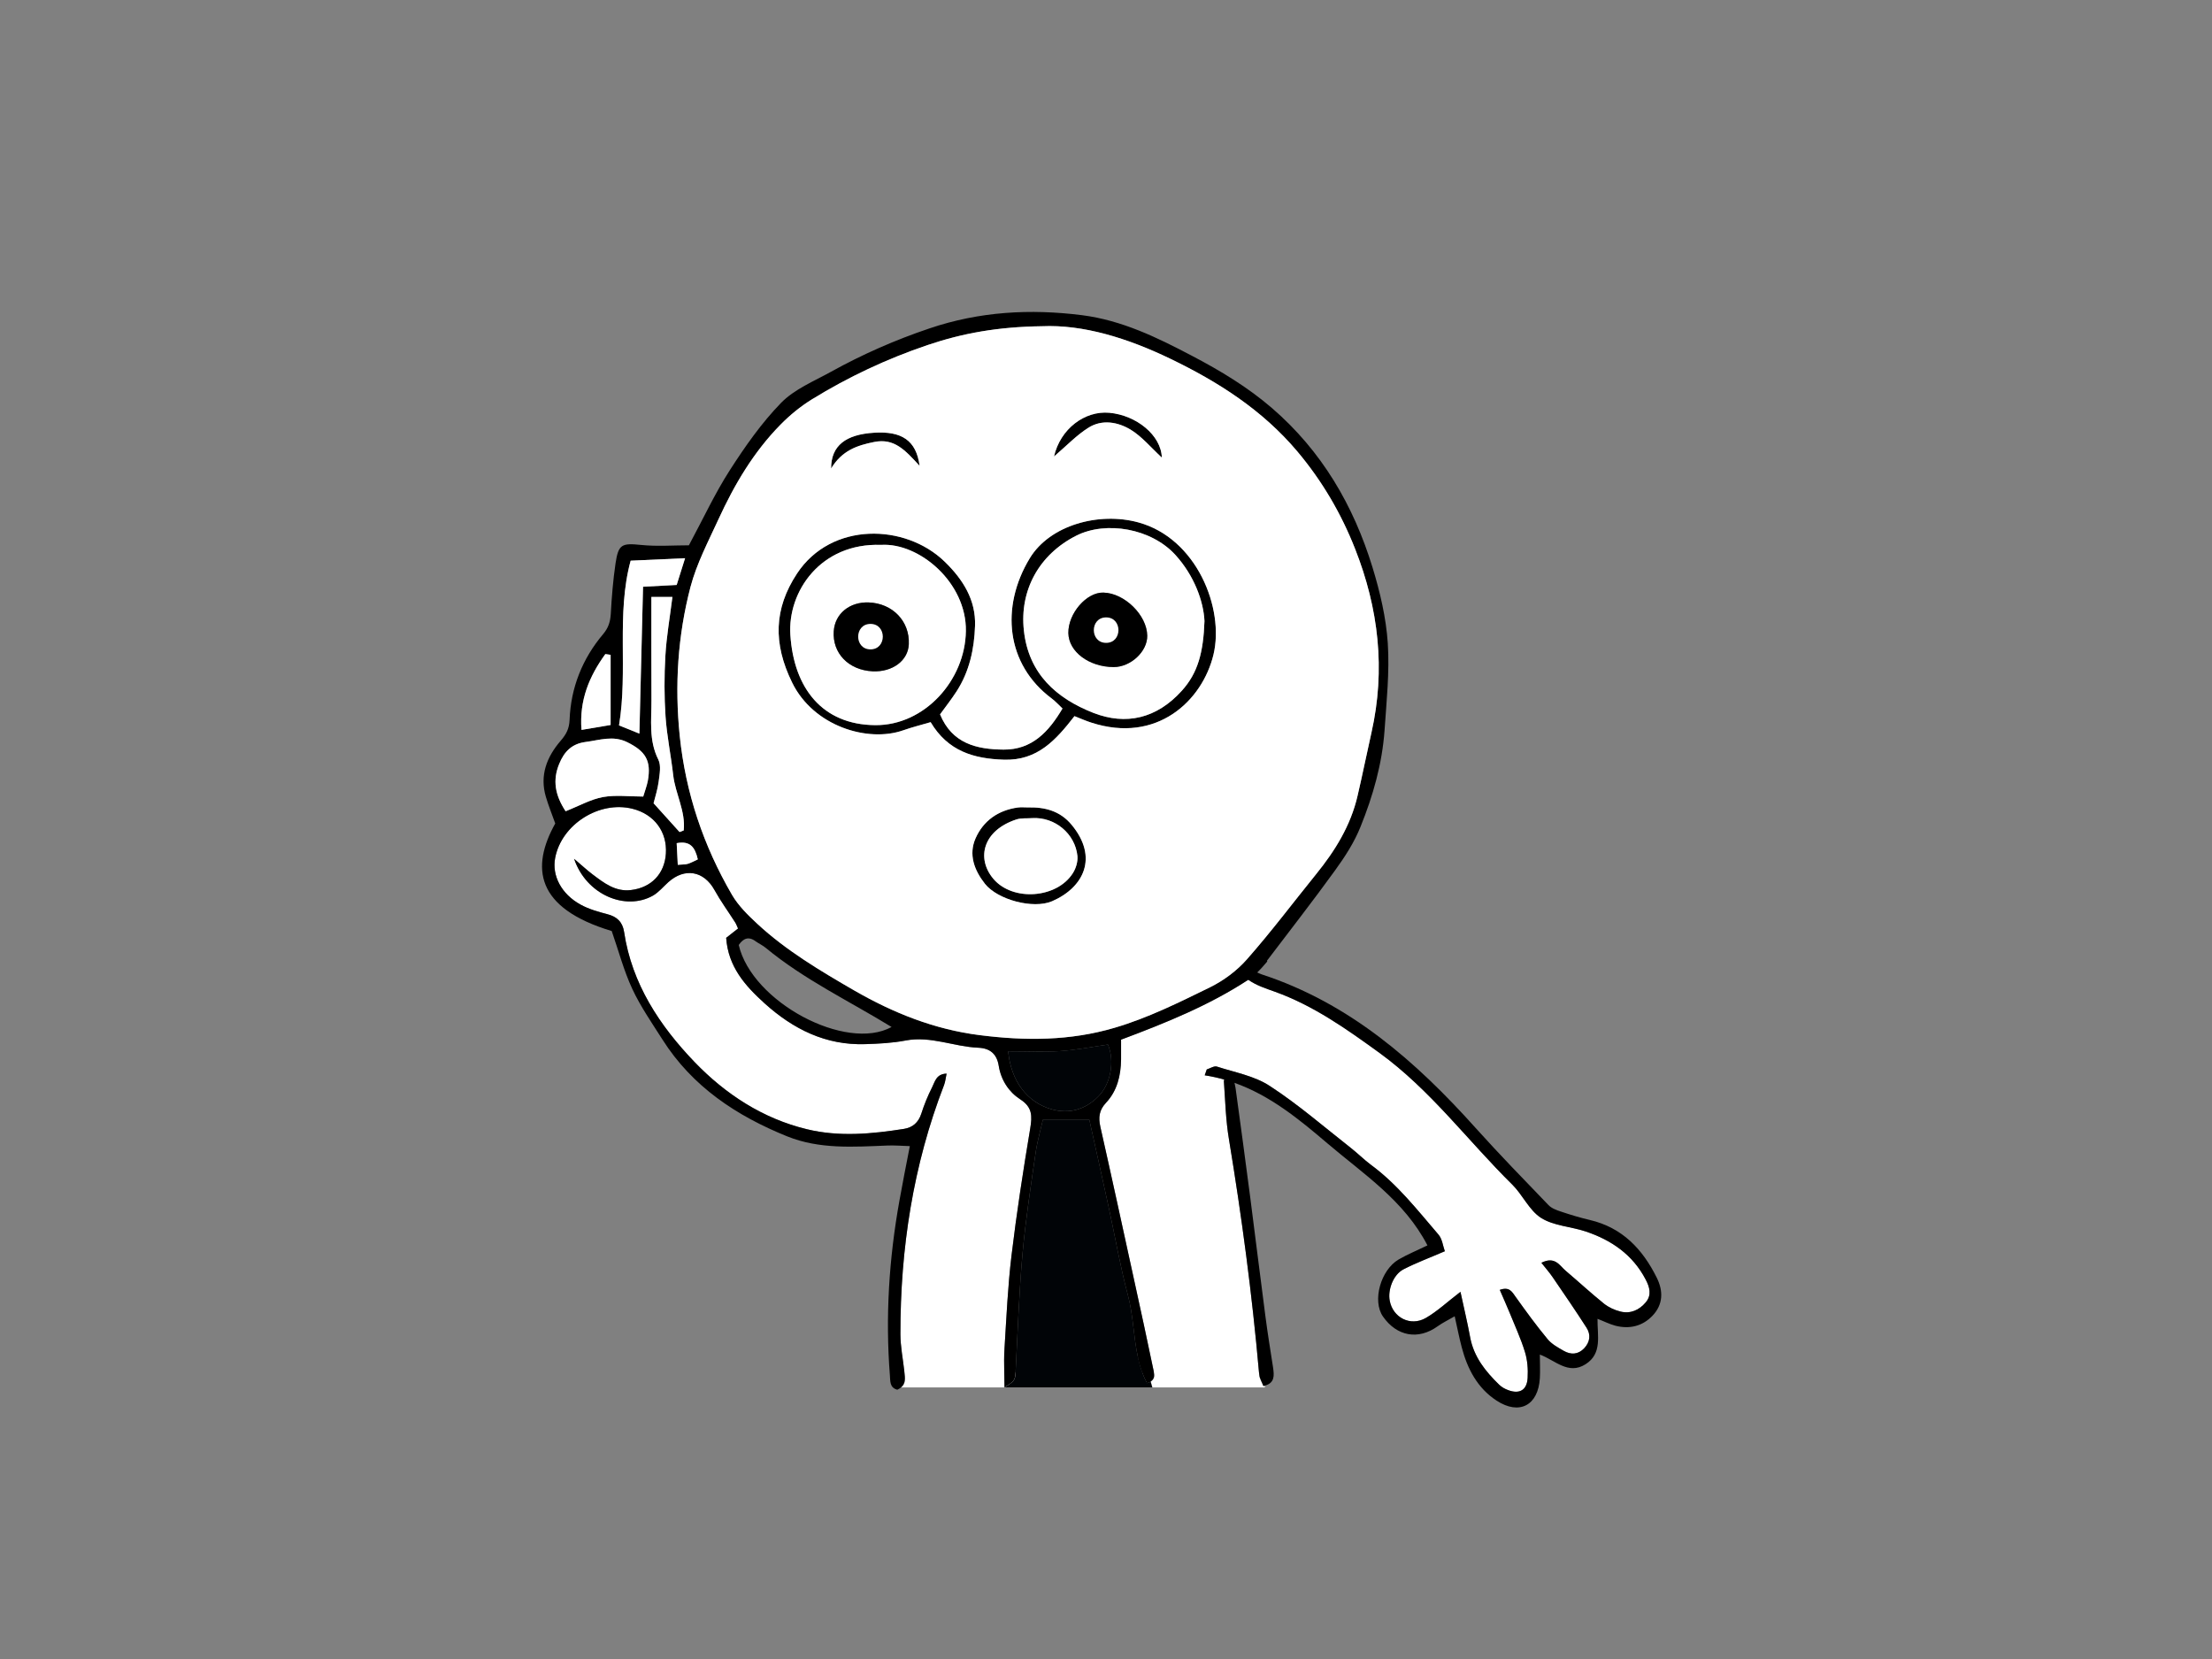 <?xml version="1.0" encoding="utf-8"?>
<!-- Generator: Adobe Illustrator 17.0.0, SVG Export Plug-In . SVG Version: 6.00 Build 0)  -->
<!DOCTYPE svg PUBLIC "-//W3C//DTD SVG 1.1//EN" "http://www.w3.org/Graphics/SVG/1.1/DTD/svg11.dtd">
<svg version="1.1" id="Layer_1" xmlns="http://www.w3.org/2000/svg" xmlns:xlink="http://www.w3.org/1999/xlink" x="0px" y="0px"
	 width="800px" height="600px" viewBox="0 0 800 600" enable-background="new 0 0 800 600" xml:space="preserve">
<rect x="0" y="0" width="800" height="600" fill="#808080" stroke="none"/>
<g>
	<path fill="#FFFFFF" d="M595.205,471.014c-2.365,2.794-5.528,4.238-9.182,3.317c-2.088-0.522-4.238-1.505-5.896-2.825
		c-4.76-3.839-9.243-7.984-13.911-11.946c-2.18-1.842-3.808-5.343-8.752-2.856c1.566,1.996,2.948,3.531,4.084,5.22
		c4.146,6.05,8.291,12.099,12.253,18.272c1.628,2.549,1.228,5.22-0.86,7.431c-2.18,2.303-4.821,2.395-7.401,0.921
		c-2.088-1.198-4.391-2.457-5.865-4.268c-4.054-4.883-7.8-10.042-11.485-15.201c-1.32-1.812-2.211-3.839-5.773-2.58
		c1.228,2.856,2.395,5.435,3.47,8.046c1.935,4.791,4.115,9.489,5.62,14.372c0.921,2.979,1.167,6.295,0.983,9.428
		c-0.246,4.453-2.979,5.957-7.094,4.391c-1.136-0.43-2.272-1.044-3.132-1.873c-4.975-4.821-9.243-10.103-10.564-17.228
		c-0.983-5.374-2.272-10.687-3.501-16.429c-4.821,3.685-8.414,7.094-12.591,9.489c-5.528,3.132-11.854-0.184-12.99-6.265
		c-0.768-3.992,1.29-9.458,4.975-11.362c4.514-2.334,9.335-4.115,14.955-6.541c-0.676-1.842-0.921-4.391-2.272-5.988
		c-7.646-8.905-14.894-18.241-24.505-25.304c-2.549-1.904-4.791-4.176-7.309-6.142c-9.642-7.554-18.947-15.661-29.204-22.325
		c-5.528-3.654-12.652-4.913-19.162-7.032c-0.983-0.307-2.426,0.645-3.654,1.044c-0.246,0.706-0.491,1.413-0.737,2.119
		c2.426,0.368,4.791,0.891,7.063,1.535c-0.092,0.246-0.154,0.522-0.123,0.768c0.491,7.002,0.676,14.065,1.843,20.943
		c4.606,27.914,8.353,55.92,10.84,84.141c0.031,0.307,0.061,0.614,0.092,0.921c0.123,1.351,0.952,2.641,1.505,4.084
		c0.184-0.031,0.368-0.092,0.522-0.154v0.645h-40.689l-0.614-2.119c1.413-0.891,1.413-2.15,1.167-3.378
		c-0.031-0.368-0.123-0.768-0.215-1.136c-2.18-10.533-4.483-21.066-6.787-31.599c-4.084-18.702-8.138-37.403-12.345-56.043
		c-0.768-3.409-0.43-6.05,2.057-8.691c4.054-4.33,5.343-9.827,5.435-15.631c0.031-2.395,0-4.76,0-7.186
		c16.245-6.08,31.814-12.376,46.001-21.65c2.948,2.057,6.295,3.132,9.489,4.268c14.065,5.036,26.01,13.512,37.956,22.172
		c18.487,13.42,31.968,31.814,48.028,47.629c3.777,3.746,6.142,9.335,10.441,12.068c4.545,2.856,10.687,3.102,15.999,4.852
		c9.335,3.102,17.105,8.383,21.803,17.412C596.618,465.486,597.447,468.342,595.205,471.014z"/>
	<path fill="#FFFFFF" d="M372.599,408.092c-2.549,15.262-4.913,30.524-6.756,45.879c-1.351,11.178-1.843,22.479-2.549,33.749
		c-0.184,2.794-0.154,5.62-0.092,8.568c0.031,1.781,0.061,3.593,0.061,5.497h-37.372c1.72-1.443,1.474-3.47,1.198-5.497
		c-0.031-0.215-0.031-0.43-0.061-0.645c-0.491-4.361-1.382-8.752-1.382-13.143c-0.031-30.924,4.576-61.079,15.784-90.068
		c0.491-1.259,0.583-2.641,0.921-4.146c-3.777,0.123-4.238,2.979-5.251,4.975c-1.566,3.071-2.856,6.265-3.9,9.52
		c-1.044,3.224-3.163,5.005-6.265,5.497c-11.669,1.843-23.492,2.948-35.1,0.123c-15.968-3.839-29.48-12.713-40.597-24.26
		c-12.621-13.143-22.724-28.313-25.519-47.076c-0.553-3.624-2.58-5.558-6.111-6.449c-3.286-0.86-6.664-1.812-9.612-3.439
		c-6.971-3.808-10.441-10.502-9.213-16.89c2.303-12.13,15.938-20.79,27.975-17.78c7.861,1.965,12.591,8.322,12.068,16.245
		c-0.491,7.247-5.22,12.253-12.59,13.143c-5.65,0.706-9.796-2.549-13.911-5.65c-1.935-1.443-3.716-3.132-6.694-5.65
		c4.391,13.02,18.609,18.947,28.559,13.297c2.057-1.198,3.685-3.194,5.497-4.821c5.957-5.374,12.898-4.084,16.705,2.794
		c2.242,4.054,5.005,7.831,7.493,11.731c0.399,0.614,0.614,1.32,1.044,2.211c-1.505,1.167-2.948,2.303-4.299,3.378
		c0.737,10.441,6.817,17.289,13.88,23.676c10.379,9.366,22.141,15.231,36.42,14.771c4.883-0.154,9.827-0.399,14.617-1.32
		c9.059-1.72,17.442,2.242,26.225,2.61c4.33,0.184,6.756,2.272,7.431,6.541c0.829,5.159,3.624,9.428,7.739,12.099
		C373.397,400.415,373.336,403.578,372.599,408.092z"/>
	<path fill="#FFFFFF" d="M327.089,496.287c0.276,2.027,0.522,4.054-1.198,5.497h-1.781v-5.497H327.089z"/>
	<path fill="#FFFFFF" d="M416.144,499.665l0.614,2.119h-53.494c0-1.904-0.031-3.716-0.061-5.497h54.108
		C417.556,497.515,417.556,498.774,416.144,499.665z"/>
	<path fill="#FFFFFF" d="M457.447,496.287v4.852c-0.154,0.061-0.338,0.123-0.522,0.154c-0.553-1.443-1.382-2.733-1.505-4.084
		c-0.031-0.307-0.061-0.614-0.092-0.921H457.447z"/>
	<g>
		<path fill="#010407" d="M416.758,501.784h-53.494c3.593-2.272,3.839-2.487,4.054-5.497c0-0.307,0-0.645,0.031-1.013
			c0.737-13.942,1.198-27.914,2.457-41.825c1.105-12.222,2.979-24.352,4.729-36.482c0.614-4.268,1.842-8.445,2.641-12.007h16.798
			c2.303,10.349,4.698,21.066,7.032,31.783c2.303,10.533,4.115,21.189,6.909,31.63c1.996,7.37,1.996,15.231,3.685,22.694
			c0.399,1.781,0.891,3.531,1.535,5.22c0.461,1.351,1.044,2.641,1.75,3.931c0.522-0.154,0.921-0.338,1.259-0.553L416.758,501.784z"
			/>
		<path fill="#010407" d="M416.15,499.651c-0.338,0.215-0.737,0.399-1.259,0.553c-1.597-2.917-2.579-5.988-3.286-9.151l1.996-0.43
			L416.15,499.651z"/>
		<path d="M597.693,475.804c-3.624,3.839-8.353,4.975-13.481,3.654c-2.088-0.553-4.054-1.566-6.449-2.487
			c-0.092,6.111,1.812,12.529-4.33,16.429c-6.265,3.961-10.963-1.443-16.521-3.501c0,3.194,0.154,5.865,0,8.537
			c-0.583,9.827-7.401,13.512-15.661,8.107c-6.879-4.483-10.533-11.424-12.591-19.254c-0.921-3.47-1.597-7.032-2.549-11.239
			c-2.426,1.413-4.361,2.334-6.08,3.562c-7.155,5.19-14.894,3.624-19.838-3.439c-3.992-5.681-0.86-16.859,5.65-20.667
			c3.163-1.842,6.572-3.224,10.41-5.098c-8.383-16.214-23.154-25.795-36.236-36.942c-10.226-8.721-20.698-17.289-33.534-21.834
			c-1.228-0.461-2.457-0.86-3.716-1.198c-2.272-0.645-4.637-1.167-7.063-1.535c0.246-0.706,0.491-1.413,0.737-2.119
			c1.228-0.399,2.672-1.351,3.654-1.044c6.51,2.119,13.635,3.378,19.162,7.032c10.257,6.664,19.561,14.771,29.204,22.325
			c2.518,1.965,4.76,4.238,7.309,6.142c9.612,7.063,16.859,16.398,24.505,25.304c1.351,1.597,1.597,4.146,2.272,5.988
			c-5.62,2.426-10.441,4.207-14.955,6.541c-3.685,1.904-5.742,7.37-4.975,11.362c1.136,6.08,7.462,9.397,12.99,6.265
			c4.176-2.395,7.769-5.804,12.591-9.489c1.228,5.743,2.518,11.055,3.501,16.429c1.32,7.124,5.589,12.406,10.564,17.228
			c0.86,0.829,1.996,1.443,3.132,1.873c4.115,1.566,6.848,0.061,7.094-4.391c0.184-3.132-0.061-6.449-0.983-9.428
			c-1.505-4.883-3.685-9.581-5.62-14.372c-1.075-2.61-2.242-5.19-3.47-8.046c3.562-1.259,4.453,0.768,5.773,2.58
			c3.685,5.159,7.431,10.318,11.485,15.201c1.474,1.812,3.777,3.071,5.865,4.268c2.579,1.474,5.22,1.382,7.401-0.921
			c2.088-2.211,2.487-4.883,0.86-7.431c-3.961-6.172-8.107-12.222-12.253-18.272c-1.136-1.689-2.518-3.224-4.084-5.22
			c4.944-2.487,6.572,1.013,8.752,2.856c4.668,3.961,9.151,8.107,13.911,11.946c1.658,1.32,3.808,2.303,5.896,2.825
			c3.654,0.921,6.817-0.522,9.182-3.317c2.242-2.672,1.413-5.528-0.031-8.261c-4.698-9.028-12.468-14.31-21.803-17.412
			c-5.313-1.75-11.454-1.996-15.999-4.852c-4.299-2.733-6.664-8.322-10.441-12.068c-16.061-15.815-29.542-34.209-48.028-47.629
			c-11.946-8.66-23.891-17.135-37.956-22.172c-3.194-1.136-6.541-2.211-9.489-4.268c-0.921-0.645-1.781-1.382-2.61-2.242
			c2.457-1.812,4.207-1.136,5.835-0.399c0.583,0.246,1.136,0.522,1.689,0.706c31.661,10.379,55.644,31.353,77.355,55.582
			c8.537,9.489,17.442,18.64,26.286,27.822c1.106,1.167,2.856,1.812,4.422,2.334c3.47,1.167,7.002,2.242,10.564,3.071
			c11.761,2.764,19.07,10.564,24.198,20.882C601.593,466.93,601.5,471.782,597.693,475.804z"/>
		<path d="M411.691,188.925c-14.126-3.869-31.937,0.891-39.276,12.99c-10.656,17.626-8.598,38.386,7.984,50.73
			c1.32,0.983,2.426,2.242,3.869,3.593c-4.975,8.414-11.024,14.955-21.342,14.863c-9.673-0.092-18.579-2.15-22.939-12.744
			c1.996-2.764,4.115-5.435,5.957-8.291c4.668-7.186,6.418-15.385,6.694-23.707c0.338-9.397-4.391-16.828-10.963-23.215
			c-14.249-13.85-41.057-14.525-53.433,4.299c-8.383,12.744-8.66,25.304-1.781,39.369c7.708,15.846,27.423,21.865,40.29,17.289
			c3.132-1.105,6.387-1.904,9.827-2.917c6.234,10.472,15.539,13.235,26.563,13.573c12.038,0.368,18.702-7.063,25.457-15.754
			c2.426,0.952,4.207,1.75,6.05,2.334c23.83,7.769,40.228-7.984,44.22-24.567C442.891,220.063,432.788,194.668,411.691,188.925z
			 M316.494,262.257c-19.101-0.154-29.388-13.389-30.647-32.613c-1.044-15.723,10.963-33.349,32.797-32.582
			c13.819-0.86,30.954,13.635,30.678,31.169C349.076,246.104,334.275,262.441,316.494,262.257z M427.414,249.82
			c-9.059,10.042-20.176,12.621-32.029,7.984c-13.235-5.22-23.4-14.034-25.089-29.818c-1.566-14.31,5.313-27.361,18.978-34.27
			c10.748-5.405,27.146-2.641,35.898,7.063c6.725,7.431,10.103,16.675,10.441,23.829
			C435.214,235.878,433.279,243.341,427.414,249.82z"/>
		<path d="M387.523,298.248c-4.146-4.975-9.612-6.387-15.753-6.234c-1.228,0-2.457-0.123-3.654,0.031
			c-7.094,0.983-12.468,4.76-15.293,11.147c-2.61,5.927-0.43,11.577,3.378,16.429c4.576,5.804,17.473,9.243,24.29,6.326
			C391.914,321.003,397.411,310.101,387.523,298.248z M359.241,317.809c-6.234-7.431-3.716-17.473,8.322-21.435
			c1.781-0.583,3.869-0.338,5.804-0.491c8.107-0.461,15.477,5.589,16.306,13.727c0.184,2.027-0.553,4.453-1.658,6.172
			C382.272,324.933,366.242,326.131,359.241,317.809z"/>
		<path d="M420.197,165.494c-3.961-3.654-7.186-7.585-11.239-10.072c-4.668-2.825-10.41-3.869-15.354-0.706
			c-4.207,2.641-7.739,6.387-12.406,10.38c2.303-10.042,11.147-16.613,19.991-15.815
			C411.015,150.171,419.951,157.418,420.197,165.494z"/>
		<path d="M332.586,168.473c-5.251-5.681-9.12-10.072-16.398-8.629c-6.203,1.228-11.639,3.071-15.6,9.581
			c-0.031-8.322,5.374-12.314,15.6-12.928C326.014,155.883,331.388,159.199,332.586,168.473z"/>
		<path d="M501.913,232.623c-0.614-9.212-2.794-18.487-5.497-27.331c-6.879-22.479-18.364-42.163-36.42-57.732
			c-8.813-7.585-18.609-13.481-28.866-18.855c-12.652-6.664-25.396-12.867-39.768-14.709c-18.763-2.365-37.127-1.351-55.245,4.791
			c-12.376,4.176-24.198,9.366-35.561,15.661c-6.203,3.439-13.205,6.295-18.026,11.209c-7.094,7.278-13.082,15.846-18.609,24.444
			c-5.405,8.414-9.612,17.534-14.771,27.115c-5.62,0-11.485,0.461-17.227-0.123c-7.002-0.706-8.261-0.338-9.305,6.663
			c-0.891,6.05-1.382,12.192-1.72,18.303c-0.184,2.825-0.86,5.036-2.764,7.278c-7.493,8.875-11.669,19.316-12.13,30.924
			c-0.123,3.286-1.198,5.282-3.224,7.646c-5.005,5.804-7.677,12.498-5.343,20.329c0.952,3.224,2.242,6.387,3.378,9.581
			c-8.844,15.876-7.217,30.586,20.421,38.908c2.487,7.124,4.361,14.31,7.431,20.913c2.979,6.387,7.094,12.314,10.902,18.302
			c10.809,17.074,26.809,27.638,45.111,35.038c11.7,4.729,24.076,3.808,36.359,3.317c2.487-0.092,5.036,0.123,8.015,0.215
			c-1.413,7.309-2.672,13.542-3.777,19.807c-3.746,20.882-5.098,41.886-3.439,63.045c0.184,2.119-0.154,4.483,2.672,5.251
			c0.553-0.246,1.013-0.522,1.382-0.829c1.72-1.443,1.474-3.47,1.198-5.497c-0.031-0.215-0.031-0.43-0.061-0.645
			c-0.491-4.361-1.382-8.752-1.382-13.143c-0.031-30.924,4.576-61.079,15.784-90.068c0.491-1.259,0.583-2.641,0.921-4.146
			c-3.777,0.123-4.238,2.979-5.251,4.975c-1.566,3.071-2.856,6.265-3.9,9.52c-1.044,3.224-3.163,5.005-6.265,5.497
			c-11.669,1.843-23.492,2.948-35.1,0.123c-15.968-3.839-29.48-12.713-40.597-24.26c-12.621-13.143-22.724-28.313-25.519-47.076
			c-0.553-3.624-2.58-5.558-6.111-6.449c-3.286-0.86-6.664-1.812-9.612-3.439c-6.971-3.808-10.441-10.502-9.213-16.89
			c2.303-12.13,15.938-20.79,27.975-17.78c7.861,1.965,12.591,8.322,12.068,16.245c-0.491,7.247-5.22,12.253-12.59,13.143
			c-5.65,0.706-9.796-2.549-13.911-5.65c-1.935-1.443-3.716-3.132-6.694-5.65c4.391,13.02,18.609,18.947,28.559,13.297
			c2.057-1.198,3.685-3.194,5.497-4.821c5.957-5.374,12.898-4.084,16.705,2.794c2.242,4.054,5.005,7.831,7.493,11.731
			c0.399,0.614,0.614,1.32,1.044,2.211c-1.505,1.167-2.948,2.303-4.299,3.378c0.737,10.441,6.817,17.289,13.88,23.676
			c10.379,9.366,22.141,15.231,36.42,14.771c4.883-0.154,9.827-0.399,14.617-1.32c9.059-1.72,17.442,2.242,26.225,2.61
			c4.33,0.184,6.756,2.272,7.431,6.541c0.829,5.159,3.624,9.428,7.739,12.099c4.453,2.856,4.391,6.019,3.654,10.533
			c-2.549,15.262-4.913,30.524-6.756,45.879c-1.351,11.178-1.843,22.479-2.549,33.749c-0.184,2.794-0.154,5.62-0.092,8.568
			c0.031,1.781,0.061,3.593,0.061,5.497c3.593-2.272,3.839-2.487,4.054-5.497c0-0.307,0-0.645,0.031-1.013
			c0.737-13.942,1.198-27.914,2.457-41.825c1.105-12.222,2.979-24.352,4.729-36.482c0.614-4.268,1.842-8.445,2.641-12.007h16.798
			c2.303,10.349,4.698,21.066,7.032,31.783c2.303,10.533,4.115,21.189,6.909,31.63c1.996,7.37,1.996,15.231,3.685,22.694
			c0.184,0.891,0.43,1.781,0.676,2.641c0.031,0.123,0.061,0.215,0.123,0.338c0.092,0.399,0.215,0.798,0.368,1.167
			c0.061,0.246,0.154,0.491,0.246,0.737c0.031,0.092,0.092,0.215,0.123,0.307v0.031c0.461,1.351,1.044,2.641,1.75,3.931
			c0.522-0.154,0.921-0.338,1.259-0.553c1.413-0.891,1.413-2.15,1.167-3.378c-0.031-0.368-0.123-0.768-0.215-1.136
			c-2.18-10.533-4.483-21.066-6.787-31.599c-4.084-18.702-8.138-37.403-12.345-56.043c-0.768-3.409-0.43-6.05,2.057-8.691
			c4.054-4.33,5.343-9.827,5.435-15.631c0.031-2.395,0-4.76,0-7.186c16.245-6.08,31.814-12.376,46.001-21.65
			c0.399-0.246,0.768-0.522,1.167-0.768c0.491-0.399,0.983-0.798,1.443-1.228c0.215-0.215,0.43-0.43,0.614-0.645
			c1.32-1.259,2.487-2.61,3.654-3.992c-0.031-0.092-0.092-0.184-0.123-0.246c8.168-10.779,16.613-21.588,24.628-32.674
			c3.562-4.913,6.971-10.165,9.213-15.784c4.514-11.147,7.831-22.755,8.691-34.854C501.452,253.659,502.588,243.064,501.913,232.623
			z M228.084,202.774c6.879-0.307,12.713-0.583,19.684-0.891c-1.136,3.593-2.027,6.48-3.04,9.673
			c-4.238,0.246-8.261,0.461-12.161,0.645c-0.43,17.719-0.86,34.824-1.32,53.126c-2.825-1.136-4.791-1.904-7.37-2.979
			C227.194,242.481,222.802,222.182,228.084,202.774z M218.933,236.554c0.614,0.092,1.259,0.184,1.904,0.277v25.365
			c-3.439,0.583-6.48,1.105-10.533,1.781C209.475,253.198,213.129,244.569,218.933,236.554z M234.287,282.433
			c-0.368,1.873-1.075,3.685-1.658,5.651c-5.036,0-9.95-0.645-14.587,0.184c-4.453,0.829-8.629,3.224-13.481,5.128
			c-3.839-5.835-4.76-11.239-2.303-17.166c1.812-4.391,4.514-7.247,9.581-7.892c5.036-0.645,9.888-2.457,15.016,0.092
			C233.52,271.715,235.608,275.155,234.287,282.433z M236.376,290.509c0.553-2.242,1.474-5.005,1.843-7.862
			c0.338-2.641,0.952-5.773-0.123-7.923c-3.531-7.002-2.457-14.31-2.487-21.557c-0.061-12.253-0.031-24.506-0.031-37.28h7.616
			c-0.921,7.37-2.15,14.31-2.549,21.281c-0.43,7.309-0.43,14.709,0.061,22.018c0.491,7.063,1.965,14.065,2.764,21.127
			c0.768,6.756,4.545,13.082,3.808,20.022c-0.491,0.184-1.013,0.399-1.505,0.583C242.794,297.603,239.815,294.317,236.376,290.509z
			 M248.782,312.404c-0.891,0.276-1.873,0.215-3.654,0.368c-0.123-2.702-0.246-5.19-0.399-7.831
			c4.821-0.921,6.633,1.382,7.646,5.865C250.962,311.452,249.918,312.066,248.782,312.404z M267.176,341.762
			c1.597-2.303,3.501-3.255,6.08-1.351c1.198,0.86,2.579,1.474,3.685,2.395c13.972,11.546,30.309,19.285,45.51,28.62
			C305.931,380.485,271.967,362.428,267.176,341.762z M397.227,396.546c-4.698,4.76-10.502,6.418-16.828,4.668
			c-8.936-2.487-14.771-10.257-15.784-20.974c6.633,0,12.744,0.307,18.794-0.092c5.804-0.399,11.546-1.535,17.289-2.365
			C403.215,383.771,401.741,392.001,397.227,396.546z M496.017,264.898c-1.72,7.616-3.255,15.293-5.036,22.909
			c-2.487,10.779-8.138,19.899-15.017,28.375c-8.322,10.287-16.276,20.882-25.027,30.801c-3.624,4.115-8.414,7.677-13.358,10.103
			c-11.178,5.466-22.356,11.055-34.455,14.617c-16.122,4.76-32.305,4.76-48.765,2.672c-16.368-2.057-31.261-8.015-45.387-16.153
			c-12.314-7.124-24.598-14.402-35.1-24.137c-3.378-3.132-6.817-6.51-9.12-10.441c-10.349-17.78-16.767-36.82-18.916-57.487
			c-1.873-18.333-0.706-36.298,3.9-53.924c2.242-8.445,6.418-16.398,10.103-24.413c5.742-12.529,12.713-24.352,22.448-34.24
			c3.409-3.47,7.278-6.633,11.362-9.151c13.174-8.107,27.024-14.617,41.794-19.623c12.805-4.33,25.55-6.602,41.364-6.817
			c14.924-0.676,30.985,4.299,46.401,11.731c17.35,8.353,33.38,18.579,46.001,33.564c8.936,10.625,15.815,22.356,20.882,35.223
			C498.596,220.063,501.145,242.143,496.017,264.898z"/>
		<path fill="#FFFFFF" d="M490.09,198.506c-5.067-12.867-11.946-24.598-20.882-35.223c-12.621-14.986-28.651-25.212-46.001-33.564
			c-15.416-7.431-31.476-12.406-46.401-11.731c-15.815,0.215-28.559,2.487-41.364,6.817c-14.771,5.006-28.62,11.516-41.794,19.623
			c-4.084,2.518-7.954,5.681-11.362,9.151c-9.735,9.888-16.705,21.711-22.448,34.24c-3.685,8.015-7.861,15.968-10.103,24.413
			c-4.606,17.627-5.773,35.591-3.9,53.924c2.15,20.667,8.568,39.706,18.916,57.487c2.303,3.931,5.742,7.309,9.12,10.441
			c10.502,9.735,22.786,17.013,35.1,24.137c14.126,8.138,29.02,14.095,45.387,16.153c16.46,2.088,32.643,2.088,48.765-2.672
			c12.099-3.562,23.277-9.151,34.455-14.617c4.944-2.426,9.735-5.988,13.358-10.103c8.752-9.919,16.705-20.513,25.027-30.801
			c6.879-8.476,12.529-17.596,15.017-28.375c1.781-7.616,3.317-15.293,5.036-22.909C501.145,242.143,498.596,220.063,490.09,198.506
			z M401.188,149.28c9.827,0.891,18.763,8.138,19.009,16.214c-3.961-3.654-7.186-7.585-11.239-10.072
			c-4.668-2.825-10.41-3.869-15.354-0.706c-4.207,2.641-7.739,6.387-12.406,10.38C383.5,155.054,392.344,148.482,401.188,149.28z
			 M316.187,156.497c9.827-0.614,15.201,2.702,16.398,11.976c-5.251-5.681-9.12-10.072-16.398-8.629
			c-6.203,1.228-11.639,3.071-15.6,9.581C300.557,161.103,305.961,157.111,316.187,156.497z M380.491,325.947
			c-6.817,2.917-19.715-0.522-24.29-6.326c-3.808-4.852-5.988-10.502-3.378-16.429c2.825-6.387,8.199-10.165,15.293-11.147
			c1.198-0.154,2.426-0.031,3.654-0.031c6.142-0.154,11.608,1.259,15.753,6.234C397.411,310.101,391.914,321.003,380.491,325.947z
			 M438.868,236.769c-3.992,16.583-20.391,32.336-44.22,24.567c-1.843-0.583-3.624-1.382-6.05-2.334
			c-6.756,8.691-13.42,16.122-25.457,15.754c-11.024-0.338-20.329-3.102-26.563-13.573c-3.439,1.013-6.694,1.812-9.827,2.917
			c-12.867,4.576-32.582-1.443-40.29-17.289c-6.879-14.065-6.602-26.625,1.781-39.369c12.376-18.824,39.184-18.148,53.433-4.299
			c6.572,6.387,11.301,13.819,10.963,23.215c-0.276,8.322-2.027,16.522-6.694,23.707c-1.843,2.856-3.961,5.528-5.957,8.291
			c4.361,10.594,13.266,12.652,22.939,12.744c10.318,0.092,16.368-6.449,21.342-14.863c-1.443-1.351-2.549-2.61-3.869-3.593
			c-16.583-12.345-18.64-33.104-7.984-50.73c7.339-12.099,25.15-16.859,39.276-12.99
			C432.788,194.668,442.891,220.063,438.868,236.769z"/>
		<path fill="#FFFFFF" d="M389.673,309.61c0.184,2.027-0.553,4.453-1.658,6.172c-5.742,9.151-21.772,10.349-28.774,2.027
			c-6.234-7.431-3.716-17.473,8.322-21.435c1.781-0.583,3.869-0.338,5.804-0.491C381.474,295.422,388.844,301.472,389.673,309.61z"
			/>
		<path fill="#FFFFFF" d="M425.172,200.779c-8.752-9.704-25.15-12.468-35.898-7.063c-13.665,6.909-20.544,19.96-18.978,34.27
			c1.689,15.785,11.854,24.598,25.089,29.818c11.854,4.637,22.97,2.057,32.029-7.984c5.865-6.48,7.8-13.942,8.199-25.212
			C435.275,217.453,431.897,208.21,425.172,200.779z M402.785,241.252c-8.936-0.031-16.306-5.558-16.398-12.314
			c-0.092-7.094,6.572-14.801,12.683-14.617c7.646,0.184,15.754,8.168,15.846,15.6C415.007,235.602,408.958,241.252,402.785,241.252
			z"/>
		<path fill="#FFFFFF" d="M318.644,197.063c-21.834-0.768-33.841,16.859-32.797,32.582c1.259,19.224,11.546,32.459,30.647,32.613
			c17.78,0.184,32.582-16.153,32.827-34.025C349.598,210.697,332.463,196.203,318.644,197.063z M315.573,242.788
			c-8.66-0.43-14.587-6.541-14.034-14.525c0.43-6.326,5.743-10.656,12.683-10.379c8.629,0.338,14.832,6.817,14.464,15.109
			C328.44,238.919,322.79,243.126,315.573,242.788z"/>
		<path fill="#FFFFFF" d="M247.769,201.884c-1.136,3.593-2.027,6.48-3.04,9.673c-4.238,0.246-8.261,0.461-12.161,0.645
			c-0.43,17.719-0.86,34.824-1.32,53.126c-2.825-1.136-4.791-1.904-7.37-2.979c3.317-19.868-1.075-40.167,4.207-59.575
			C234.963,202.468,240.798,202.191,247.769,201.884z"/>
		<path fill="#FFFFFF" d="M220.837,236.83v25.365c-3.439,0.583-6.48,1.105-10.533,1.781c-0.829-10.779,2.825-19.408,8.629-27.423
			C219.547,236.646,220.192,236.738,220.837,236.83z"/>
		<path fill="#FFFFFF" d="M234.287,282.433c-0.368,1.873-1.075,3.685-1.658,5.651c-5.036,0-9.95-0.645-14.587,0.184
			c-4.453,0.829-8.629,3.224-13.481,5.128c-3.839-5.835-4.76-11.239-2.303-17.166c1.812-4.391,4.514-7.247,9.581-7.892
			c5.036-0.645,9.888-2.457,15.016,0.092C233.52,271.715,235.608,275.155,234.287,282.433z"/>
		<path fill="#FFFFFF" d="M247.277,300.336c-0.491,0.184-1.013,0.399-1.505,0.583c-2.979-3.317-5.957-6.602-9.397-10.41
			c0.553-2.242,1.474-5.005,1.843-7.862c0.338-2.641,0.952-5.773-0.123-7.923c-3.531-7.002-2.457-14.31-2.487-21.557
			c-0.061-12.253-0.031-24.506-0.031-37.28h7.616c-0.921,7.37-2.15,14.31-2.549,21.281c-0.43,7.309-0.43,14.709,0.061,22.018
			c0.491,7.063,1.965,14.065,2.764,21.127C244.237,287.07,248.014,293.396,247.277,300.336z"/>
		<path fill="#FFFFFF" d="M252.375,310.807c-1.413,0.645-2.457,1.259-3.593,1.597c-0.891,0.276-1.873,0.215-3.654,0.368
			c-0.123-2.702-0.246-5.19-0.399-7.831C249.55,304.021,251.361,306.324,252.375,310.807z"/>
		<path d="M414.915,229.921c0.092,5.681-5.957,11.331-12.13,11.331c-8.936-0.031-16.306-5.558-16.398-12.314
			c-0.092-7.094,6.572-14.801,12.683-14.617C406.716,214.505,414.823,222.489,414.915,229.921z"/>
		<path d="M328.686,232.992c-0.246,5.927-5.896,10.134-13.113,9.796c-8.66-0.43-14.587-6.541-14.034-14.525
			c0.43-6.326,5.743-10.656,12.683-10.379C322.851,218.221,329.054,224.7,328.686,232.992z"/>
		<path fill="#010407" d="M397.233,396.532c-4.698,4.76-10.502,6.418-16.828,4.667c-8.936-2.487-14.771-10.256-15.784-20.974
			c6.633,0,12.744,0.307,18.794-0.092c5.804-0.4,11.546-1.535,17.289-2.365C403.221,383.757,401.747,391.987,397.233,396.532z"/>
		<path d="M457.447,501.139c-0.154,0.061-0.338,0.123-0.522,0.154c-0.553-1.443-1.382-2.733-1.505-4.084
			c-0.031-0.307-0.061-0.614-0.092-0.921c-2.487-28.221-6.234-56.227-10.84-84.141c-1.167-6.879-1.351-13.942-1.843-20.943
			c-0.031-0.246,0.031-0.522,0.123-0.768c0.276-0.768,0.86-1.566,1.228-2.334c0.522,0.092,1.075,0.215,1.597,0.307
			c0.276,1.075,0.614,2.15,0.891,3.224c0.154,0.614,0.276,1.228,0.368,1.843c1.812,13.113,3.562,26.225,5.282,39.338
			c1.873,14.433,3.624,28.866,5.528,43.299c0.798,6.172,1.812,12.314,2.764,18.487C460.824,497.423,461.101,500.126,457.447,501.139
			z"/>
		<path fill="#FFFFFF" d="M400.049,223.29c-5.941,0-5.941,9.212,0,9.212C405.99,232.503,405.99,223.29,400.049,223.29z"/>
		<path fill="#FFFFFF" d="M314.824,225.644c-5.941,0-5.941,9.213,0,9.213C320.765,234.857,320.765,225.644,314.824,225.644z"/>
	</g>
</g>
</svg>
